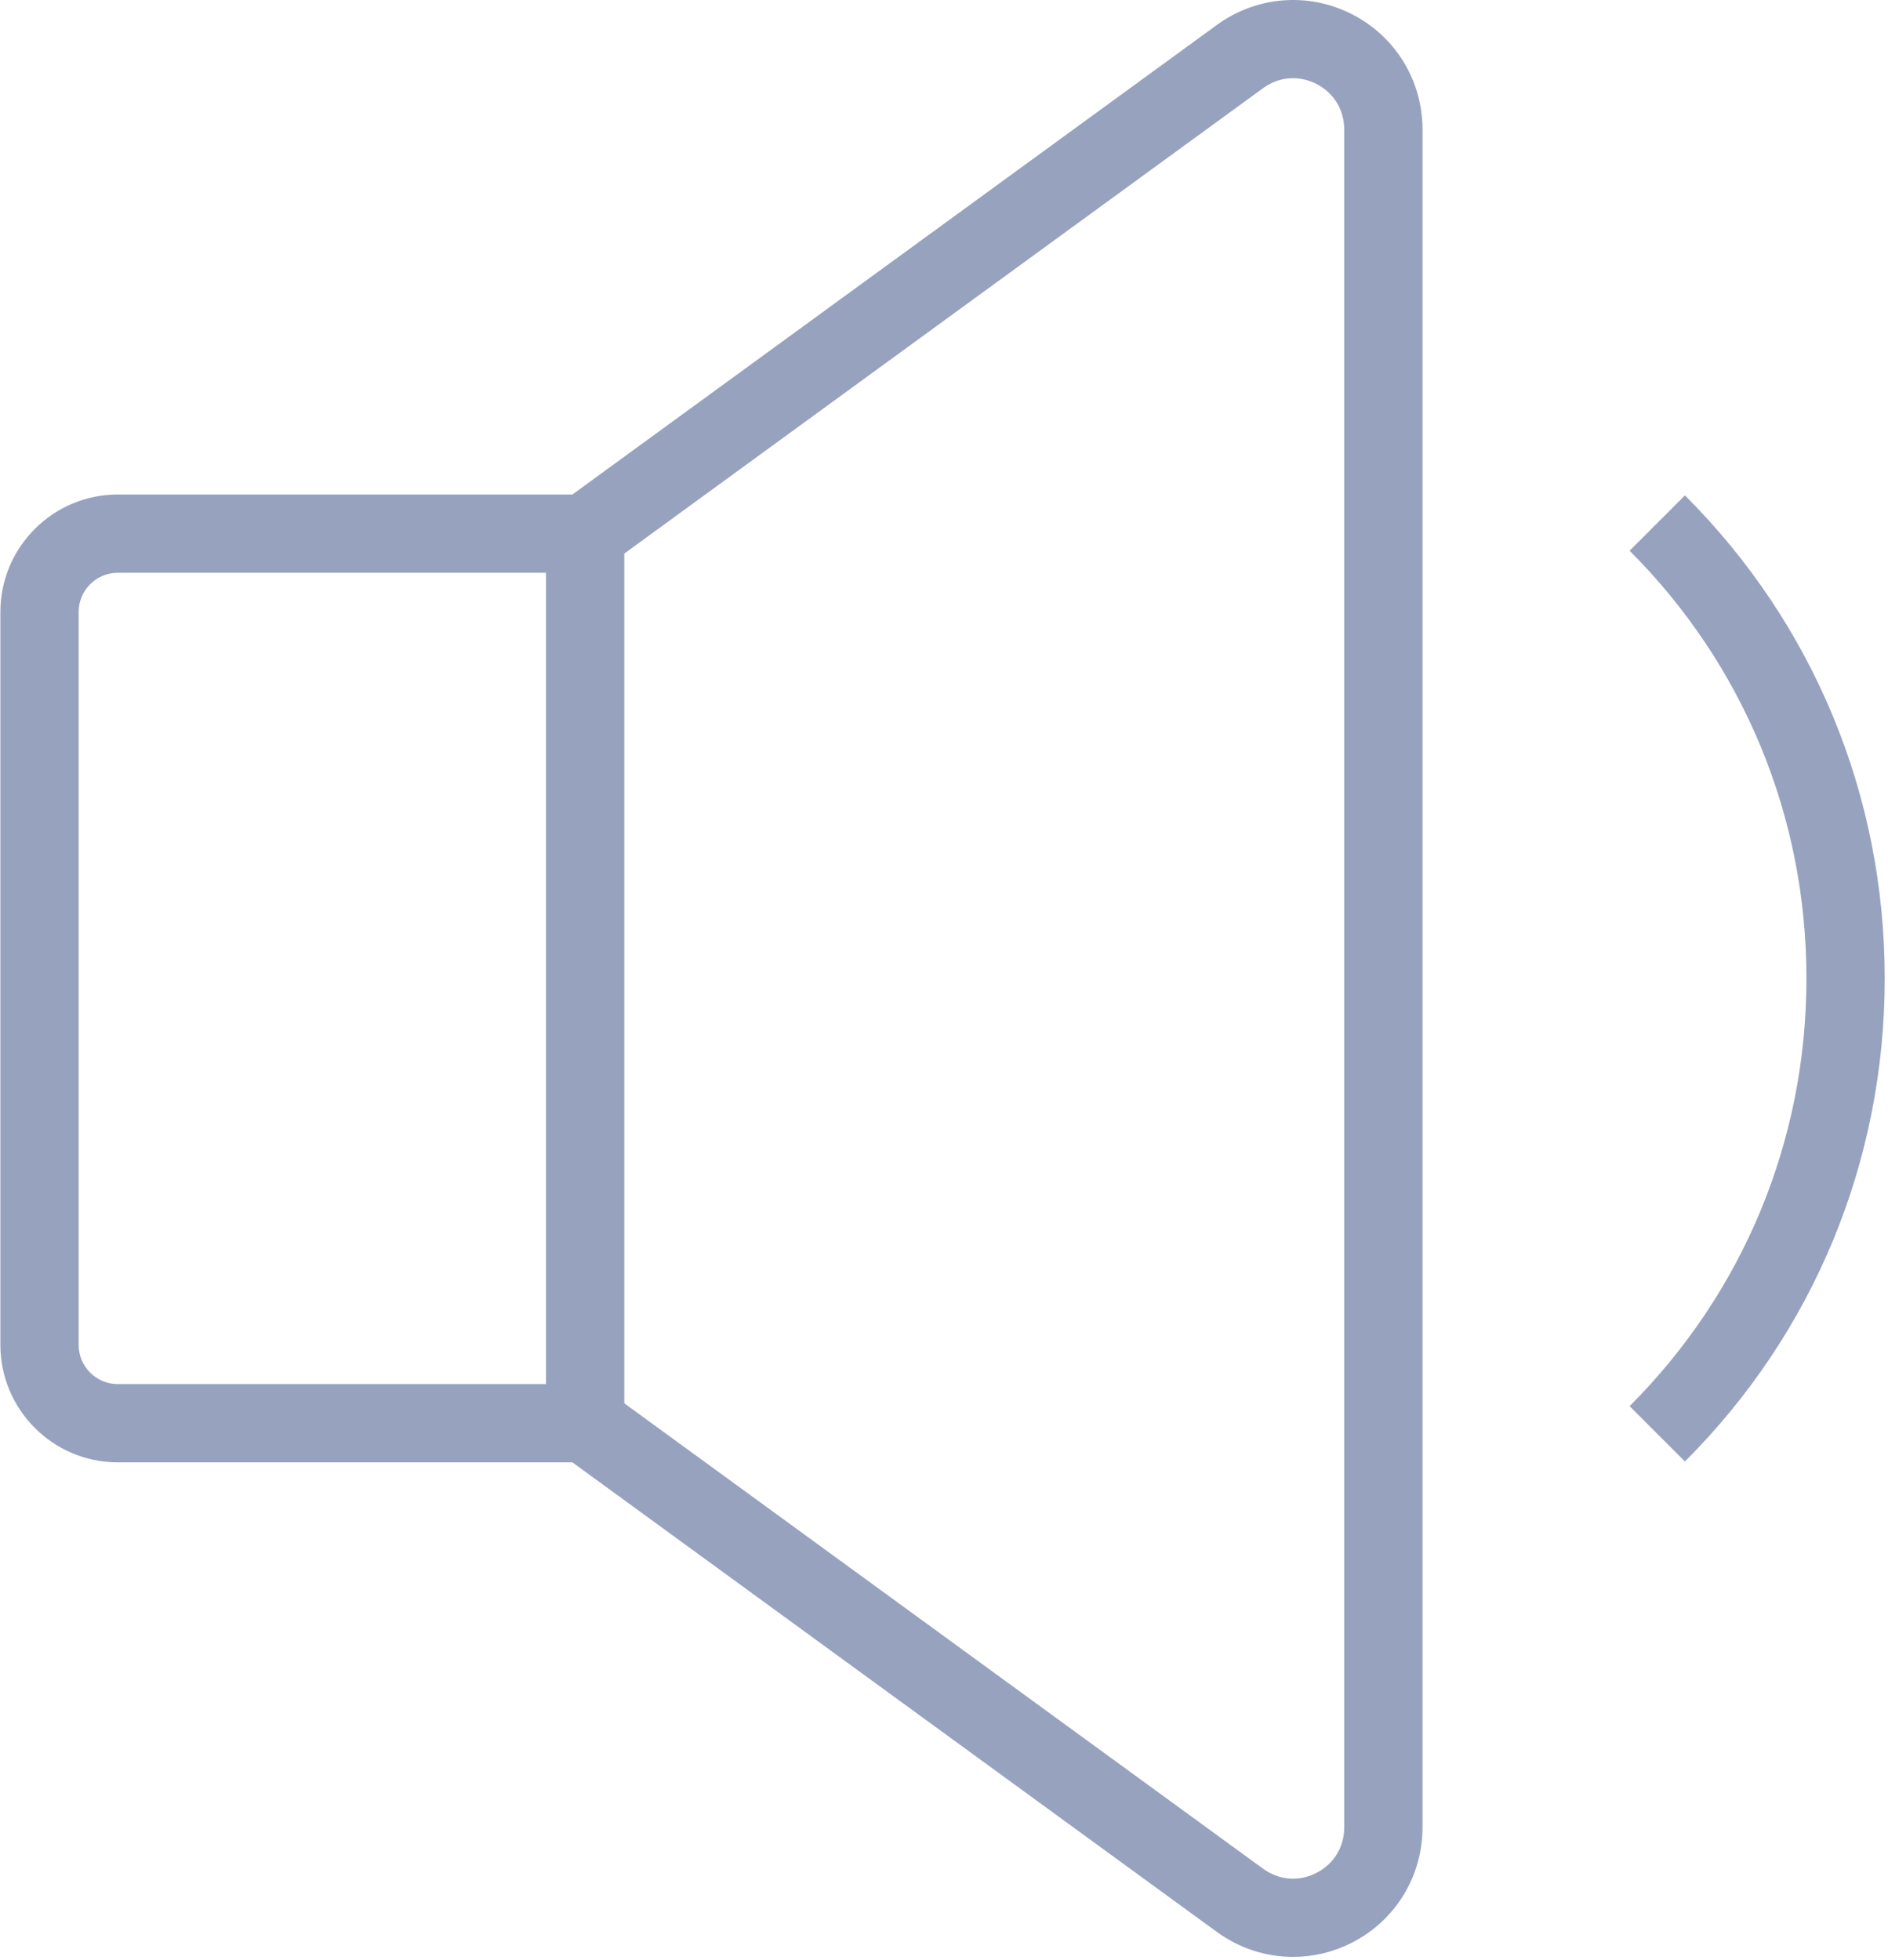 <svg width="475" height="493" viewBox="0 0 475 493" fill="none" xmlns="http://www.w3.org/2000/svg">
<path d="M340.106 3.558C329.144 -2.019 316.154 -0.98 306.183 6.25L144.014 124.395H29.635C13.347 124.395 0.097 137.645 0.097 153.933V338.327C0.097 354.615 13.347 367.865 29.635 367.865H144.014L306.183 486.01C311.885 490.154 318.577 492.27 325.318 492.27C330.357 492.27 335.414 491.087 340.107 488.703C351.068 483.126 357.886 472.011 357.886 459.703V32.558C357.885 20.251 351.068 9.135 340.106 3.558ZM137.375 348.174H29.635C24.202 348.174 19.789 343.761 19.789 338.328V153.933C19.789 148.5 24.202 144.087 29.635 144.087H137.375V348.174ZM338.193 459.703C338.193 464.636 335.568 468.915 331.174 471.155C326.77 473.395 321.761 472.992 317.78 470.088L157.068 353.01V139.25L317.779 22.174C321.769 19.261 326.779 18.866 331.173 21.107C335.567 23.347 338.192 27.626 338.192 32.559V459.703H338.193Z" fill="#97A2BF"/>
<path d="M423.914 124.616L409.991 138.539C438.683 167.231 454.481 205.443 454.481 246.135C454.481 286.818 438.683 325.029 409.991 353.722L423.914 367.645C456.327 335.241 474.174 292.087 474.174 246.135C474.173 200.174 456.327 157.02 423.914 124.616Z" fill="#97A2BF"/>
</svg>
